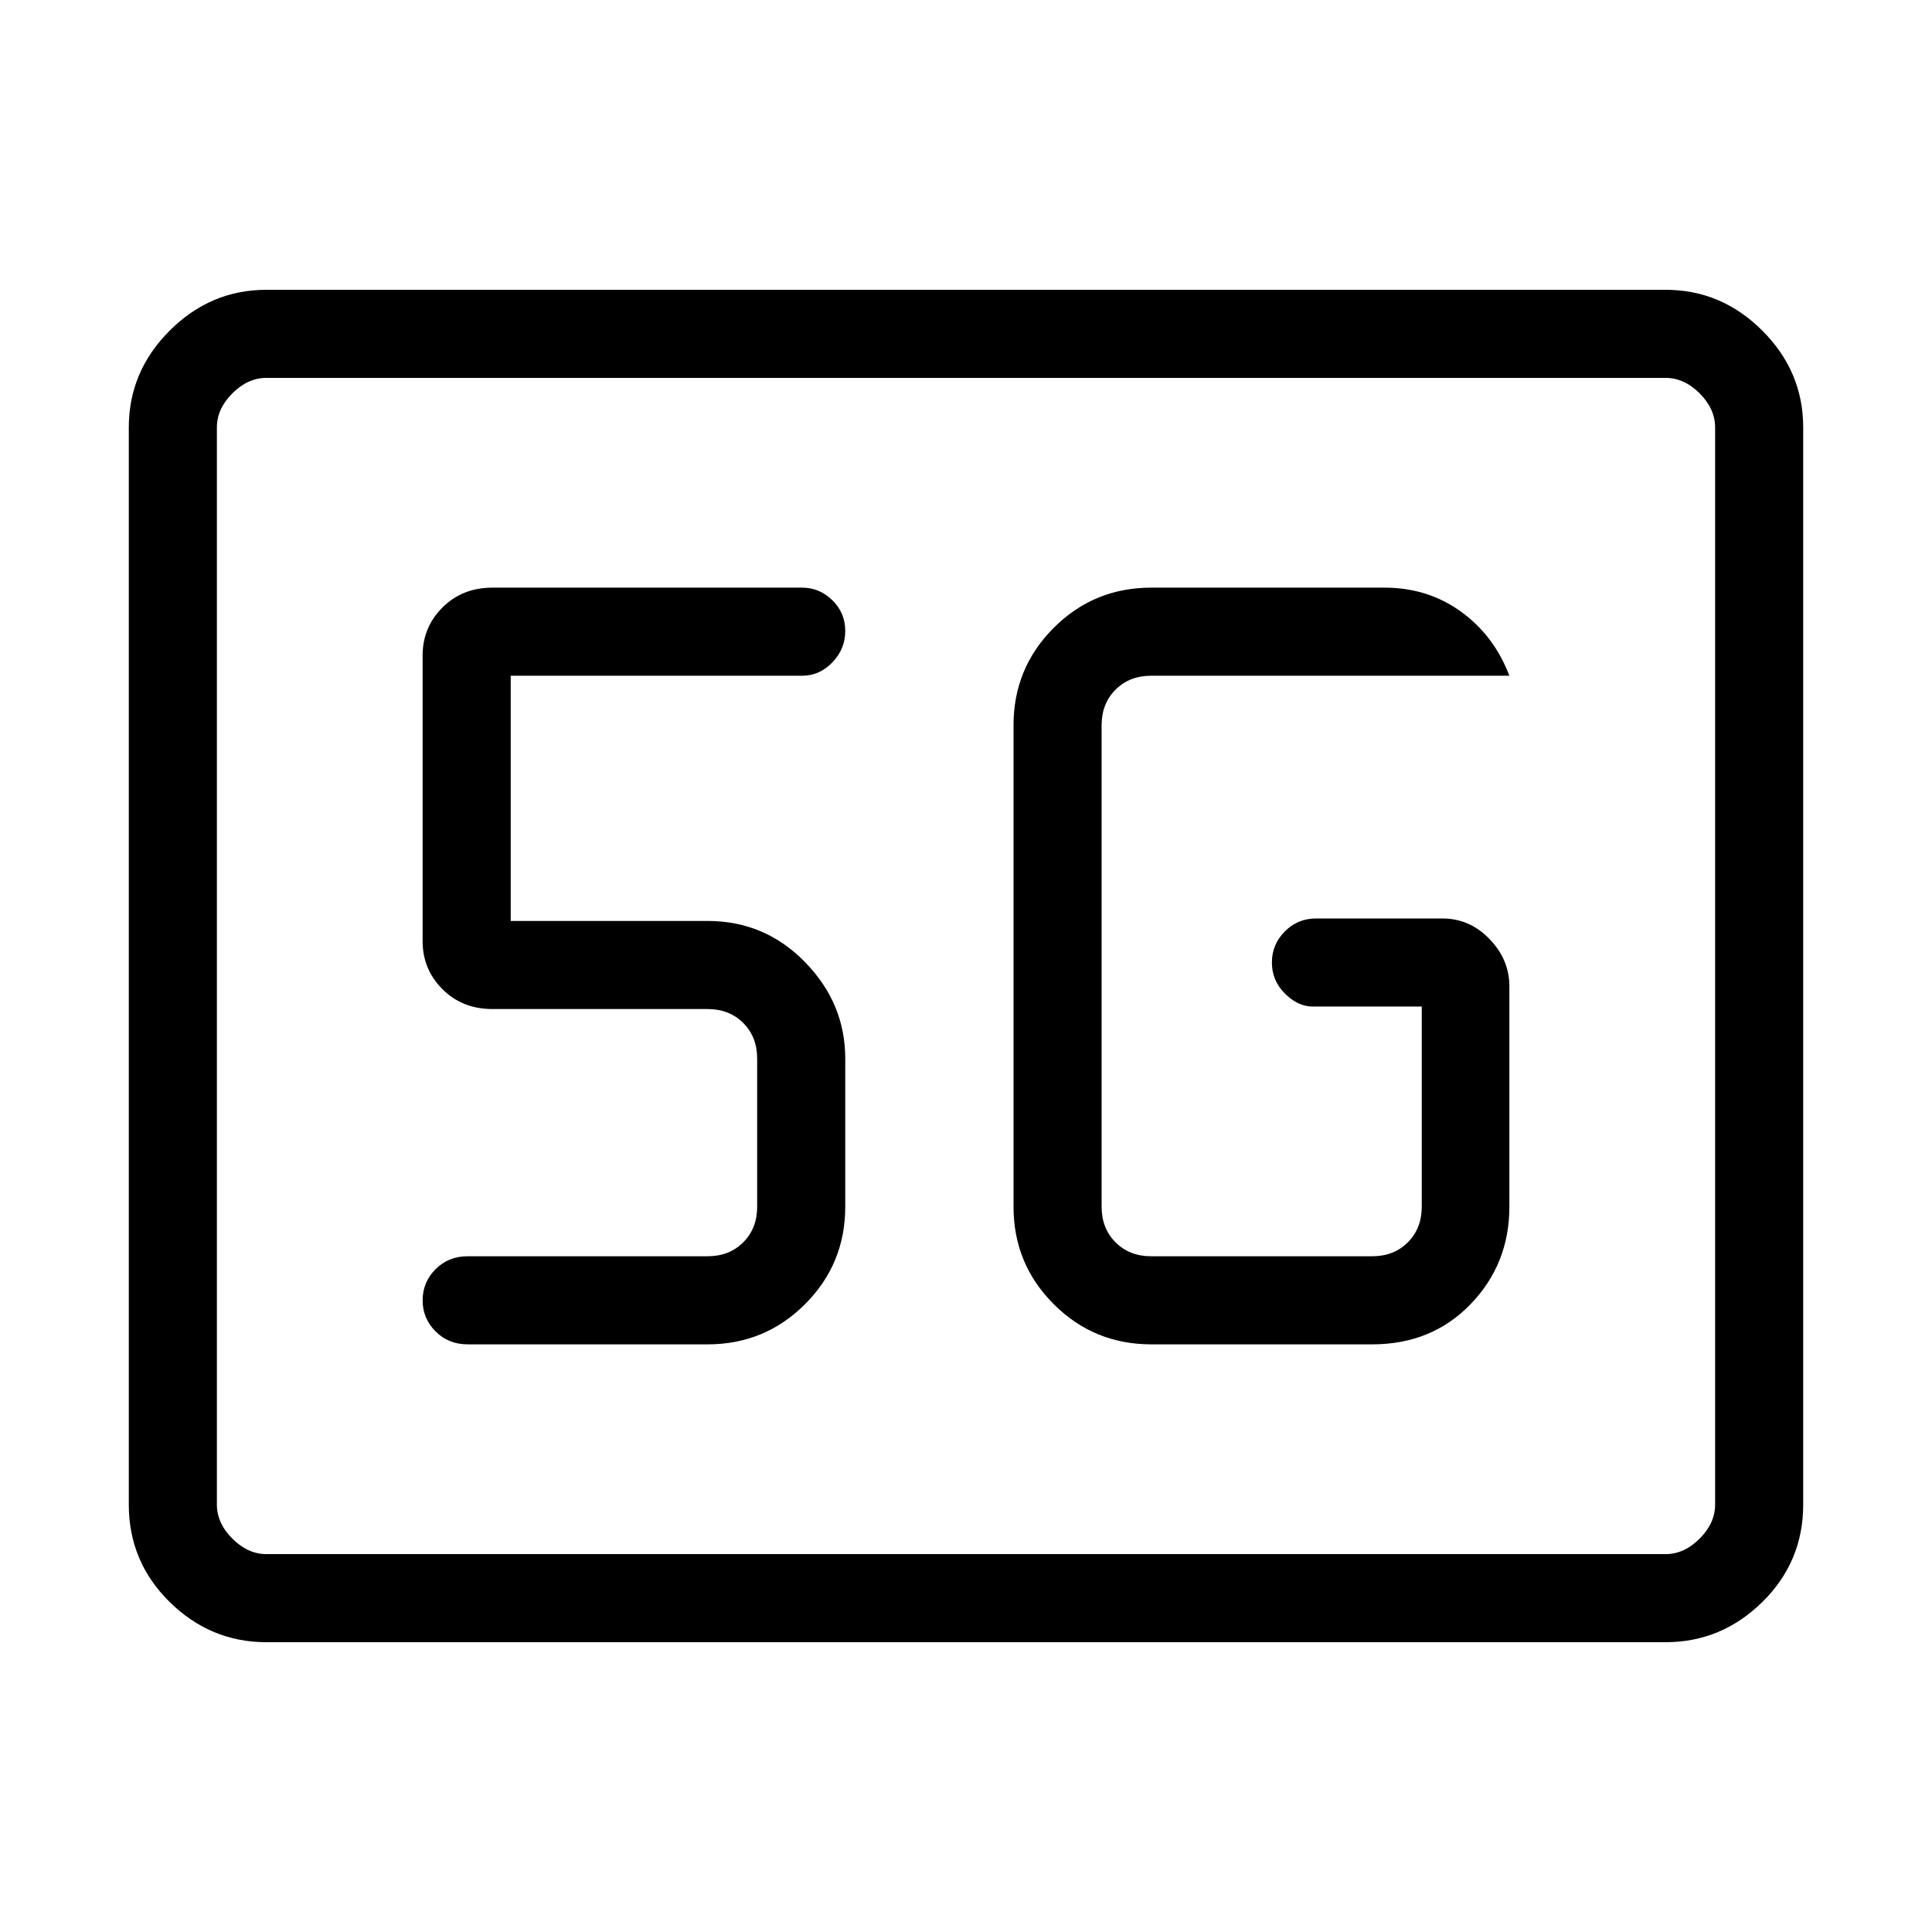 <svg xmlns="http://www.w3.org/2000/svg" height="48" viewBox="0 96 960 960" width="48"><path d="M132.384 912q-27.782 0-48.083-19.982T64 843.616V308.384q0-27.782 20.3-48.083Q104.603 240 132.385 240h695.232q27.782 0 48.083 20.301T896 308.384v535.232q0 28.42-20.301 48.402T827.616 912H132.384Zm0-43.769h695.232q9.23 0 16.923-7.692 7.692-7.693 7.692-16.923V308.384q0-9.23-7.692-16.923-7.693-7.692-16.923-7.692H132.384q-9.23 0-16.923 7.692-7.692 7.693-7.692 16.923v535.232q0 9.23 7.692 16.923 7.693 7.692 16.923 7.692Zm-24.615 0V283.769v584.462ZM572 764h109.846q29.606 0 48.88-19.971T750 695.615V586.077q0-13.237-9.853-23.465-9.853-10.227-23.434-10.227h-62.821q-9.084 0-15.488 6.458T632 574.274q0 8.973 6.466 15.426 6.467 6.454 13.919 6.454h54.076v99.461q0 10.77-6.923 17.693-6.923 6.923-17.692 6.923H572q-10.769 0-17.692-6.923t-6.923-17.693v-239.23q0-10.77 6.923-17.693 6.923-6.923 17.692-6.923h178q-7.615-20-24.099-31.884Q709.417 388 688 388H572q-28.442 0-48.414 19.971-19.971 19.971-19.971 48.414v239.23q0 28.443 19.971 48.414Q543.558 764 572 764Zm-220.385 0q28.443 0 48.414-19.971T420 695.615V622q0-27.442-19.971-47.914-19.971-20.471-48.414-20.471h-97.846V431.769h144.846q8.602 0 14.994-6.642Q420 418.484 420 409.511q0-8.973-6.391-15.242Q407.217 388 398.615 388H244.692q-14.961 0-24.827 9.853Q210 407.706 210 421.692v142q0 13.987 9.865 23.84 9.866 9.853 24.827 9.853h106.923q10.77 0 17.693 6.923 6.923 6.923 6.923 17.692v73.615q0 10.77-6.923 17.693-6.923 6.923-17.693 6.923h-119.23q-9.577 0-15.981 6.458T210 742.12q0 8.973 6.404 15.427Q222.808 764 232.385 764h119.23Z"/></svg>